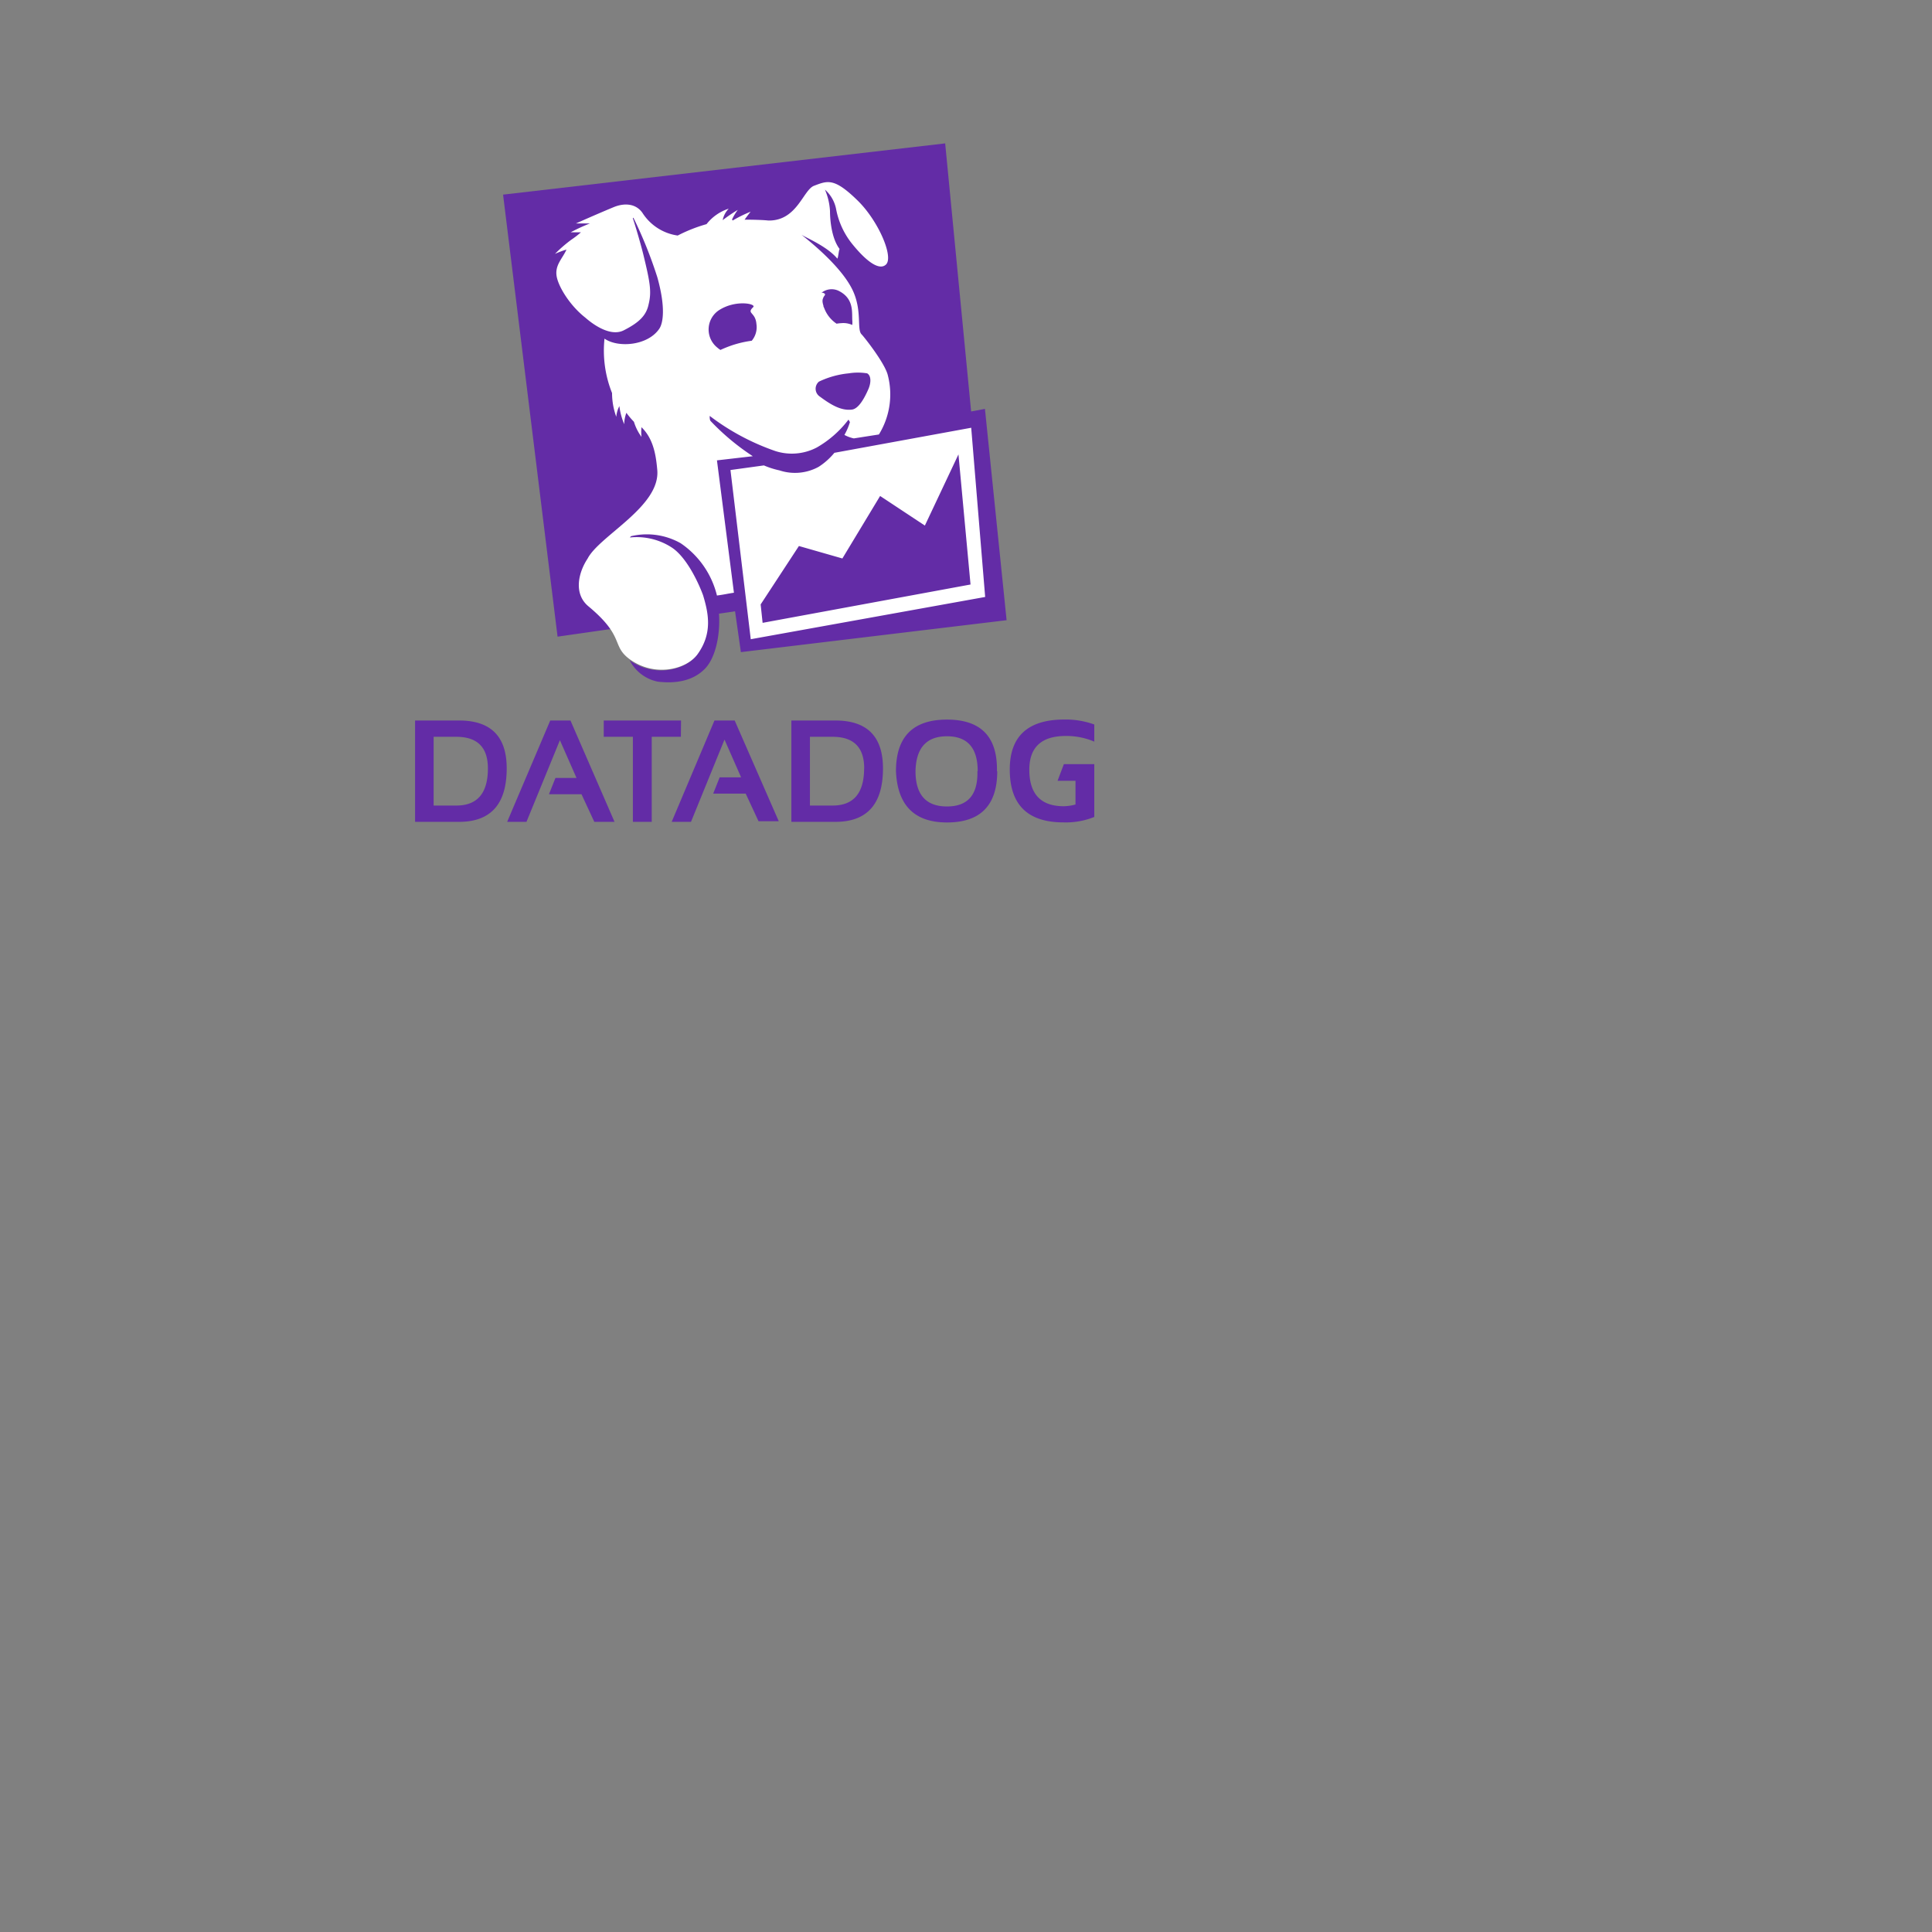 <svg xmlns="http://www.w3.org/2000/svg" width="256" height="256">
   <rect width="100%" height="100%" fill="#808080" stroke="none"/>
   <path d="m 75.59,95.47 5.84,13.43 h -2.68 l -1.7,-3.66 h -4.31 l 0.86,-2.16 h 2.79 l -2.2,-5 -4.43,10.82 H 67.2 l 5.71,-13.43 z m 14.65,0 H 80 v 2.16 h 3.86 v 11.27 h 2.5 V 97.63 h 3.86 z m -23.1,6.35 q 0,7.08 -6.31,7.08 H 55 V 95.47 h 5.83 q 6.32,0 6.31,6.35 z m -2.49,0 c 0,-2.8 -1.4,-4.19 -4.19,-4.19 h -3 v 9.11 h 3 q 4.19,0 4.19,-4.92 z m 76.32,-0.57 -0.84,2.21 h 2.38 v 3.14 a 6.32,6.32 0 0 1 -1.55,0.23 c -3.05,0 -4.57,-1.62 -4.57,-4.84 q 0,-4.47 4.84,-4.47 A 9.43,9.43 0 0 1 145,98.27 V 96 a 11.09,11.09 0 0 0 -3.95,-0.66 q -7.26,0 -7.25,6.63 0,7 7.12,7 a 10.07,10.07 0 0 0 4.08,-0.72 v -7 z M 94.67,95.47 89,108.9 h 2.56 L 96,98 l 2.2,5 h -2.84 l -0.86,2.16 h 4.31 l 1.7,3.66 h 2.68 L 97.35,95.47 Z m 22.33,6.35 q 0,7.08 -6.31,7.08 h -5.83 V 95.47 h 5.83 q 6.31,0 6.31,6.35 z m -2.49,0 c 0,-2.8 -1.4,-4.19 -4.19,-4.19 h -3 v 9.11 h 3 q 4.17,0 4.18,-4.92 z m 16,-47.64 2.87,28 L 98.17,86.41 97.4,81 95.27,81.31 c 0.19,3 -0.52,5.92 -1.86,7.3 -1.58,1.62 -3.86,2 -6.27,1.71 a 5.4,5.4 0 0 1 -3.71,-2.83 c 3.33,2.36 7.46,1.27 8.87,-0.7 a 7,7 0 0 0 1.33,-5.26 L 73.88,84.36 66.66,25.79 125.24,19 l 3.44,35.52 z m 1.63,48 q 0,6.8 -6.66,6.8 -6.47,0 -6.76,-6.8 0,-6.83 6.76,-6.83 6.76,0 6.62,6.85 z m -2.59,0 q 0,-4.62 -4.07,-4.62 -4.07,0 -4.17,4.62 0,4.68 4.17,4.68 4.17,0 4.03,-4.71 z" fill="#632ca6" />
   <path d="m 99.75,60.45 a 31.34,31.34 0 0 1 -5.57,-4.64 c -0.17,-0.13 -0.14,-0.7 -0.14,-0.7 a 31.14,31.14 0 0 0 8.71,4.66 7.13,7.13 0 0 0 5.47,-0.47 14,14 0 0 0 4.21,-3.7 l 0.19,0.33 a 8.22,8.22 0 0 1 -0.73,1.7 4.58,4.58 0 0 0 1.25,0.46 l 3.32,-0.52 a 10.12,10.12 0 0 0 1.14,-8 c -0.52,-1.7 -3.23,-5.08 -3.43,-5.26 -0.68,-0.65 0.12,-3.18 -1.23,-5.94 -1.43,-2.92 -5.14,-6 -6.76,-7.28 0.48,0.35 3.41,1.53 4.77,3.18 0.13,-0.17 0.18,-1.06 0.3,-1.28 -1.17,-1.54 -1.27,-4.27 -1.27,-5 a 8.3,8.3 0 0 0 -0.67,-2.86 4.6,4.6 0 0 1 1.47,2.53 10.47,10.47 0 0 0 2.13,4.65 c 1.92,2.38 3.64,3.6 4.51,2.72 1,-1.06 -1.06,-5.78 -3.74,-8.42 -3.14,-3.08 -4,-2.68 -5.8,-2 -1.46,0.53 -2.26,4.69 -6.08,4.61 -0.65,-0.08 -2.31,-0.12 -3.14,-0.11 0.43,-0.6 0.8,-1.06 0.8,-1.06 a 18.09,18.09 0 0 0 -2.38,1.17 L 97,29.08 a 7.11,7.11 0 0 1 0.76,-1.27 21.92,21.92 0 0 0 -2,1.36 3,3 0 0 1 0.8,-1.52 6.11,6.11 0 0 0 -2.94,2.05 20.24,20.24 0 0 0 -3.82,1.51 6.64,6.64 0 0 1 -4.67,-3 c -0.83,-1.2 -2.31,-1.38 -3.82,-0.76 -2.2,0.91 -5,2.16 -5,2.16 0,0 0.91,0 1.85,0 a 24.26,24.26 0 0 0 -2.54,1.17 c 0,0 0.61,0 1.36,0 a 12.1,12.1 0 0 1 -1.3,1 18.06,18.06 0 0 0 -2.14,1.86 11.56,11.56 0 0 1 1.52,-0.57 c -0.5,1.15 -1.5,2 -1.32,3.42 0.18,1.42 1.77,4 3.82,5.6 0.18,0.15 3,2.74 5.09,1.68 2.09,-1.06 3,-2 3.3,-3.47 0.41,-1.67 0.18,-2.93 -0.7,-6.55 -0.29,-1.2 -1,-3.66 -1.4,-4.84 l 0.08,-0.06 a 57.76,57.76 0 0 1 3.17,7.89 c 1.12,4 0.77,6.07 0.26,6.82 -1.53,2.26 -5.47,2.56 -7.26,1.31 a 15.13,15.13 0 0 0 1,7.21 9.22,9.22 0 0 0 0.56,3.15 3.74,3.74 0 0 1 0.41,-1.42 9.06,9.06 0 0 0 0.64,2.4 4.5,4.5 0 0 1 0.29,-1.51 11,11 0 0 0 1,1.19 6.66,6.66 0 0 0 1,2 6.07,6.07 0 0 1 0,-1.28 c 1.64,1.58 1.93,3.88 2.09,5.64 0.46,4.86 -7.66,8.72 -9.23,11.77 -1.2,1.8 -1.91,4.64 0.11,6.32 4.88,4.06 3,5.18 5.45,7 3.35,2.44 7.55,1.35 9,-0.64 2,-2.77 1.48,-5.38 0.74,-7.83 C 92.47,77 90.9,73.77 89,72.54 a 8.53,8.53 0 0 0 -5.54,-1.32 l 0.15,-0.17 a 9.1,9.1 0 0 1 6.58,0.93 11.74,11.74 0 0 1 4.81,6.93 c 1.1,-0.15 1.25,-0.22 2.25,-0.37 L 95,61 Z m 11.32,-21.94 c 2.08,1 1.81,2.81 1.86,3.89 a 3.29,3.29 0 0 1 0,0.66 2.88,2.88 0 0 0 -1.46,-0.24 5.87,5.87 0 0 0 -0.62,0.07 4.29,4.29 0 0 1 -1.64,-2.07 l -0.1,-0.22 v -0.09 0 c -0.23,-0.73 -0.08,-0.88 0,-1.11 0.08,-0.23 0.48,-0.42 -0.08,-0.61 h -0.17 a 2.15,2.15 0 0 1 2.21,-0.28 z m -2.56,12.06 a 11.72,11.72 0 0 1 3.95,-1.1 7.56,7.56 0 0 1 2.44,0 c 0.54,0.3 0.54,1.22 0.17,2.08 -0.54,1.24 -1.3,2.6 -2.17,2.72 -1.4,0.18 -2.73,-0.58 -4.25,-1.71 a 1.24,1.24 0 0 1 -0.14,-1.99 z m -13.34,-9.4 c 2.23,-1.52 5.11,-0.92 4.63,-0.47 -0.92,0.88 0.3,0.62 0.43,2.23 a 2.79,2.79 0 0 1 -0.62,2.22 14.16,14.16 0 0 0 -2.57,0.59 15.74,15.74 0 0 0 -1.58,0.63 3.68,3.68 0 0 1 -0.41,-0.31 3.07,3.07 0 0 1 0.12,-4.89 z M 128.69,56.68 110.56,60 a 9,9 0 0 1 -2.09,1.86 6.53,6.53 0 0 1 -5.18,0.47 11.18,11.18 0 0 1 -2.07,-0.66 l -4.43,0.61 2.69,22.42 31.06,-5.6 z m -27.64,25.85 -0.26,-2.44 5.07,-7.74 5.76,1.65 5,-8.28 5.93,3.92 4.45,-9.43 1.6,17.24 z" fill="#ffffff" />
</svg>
